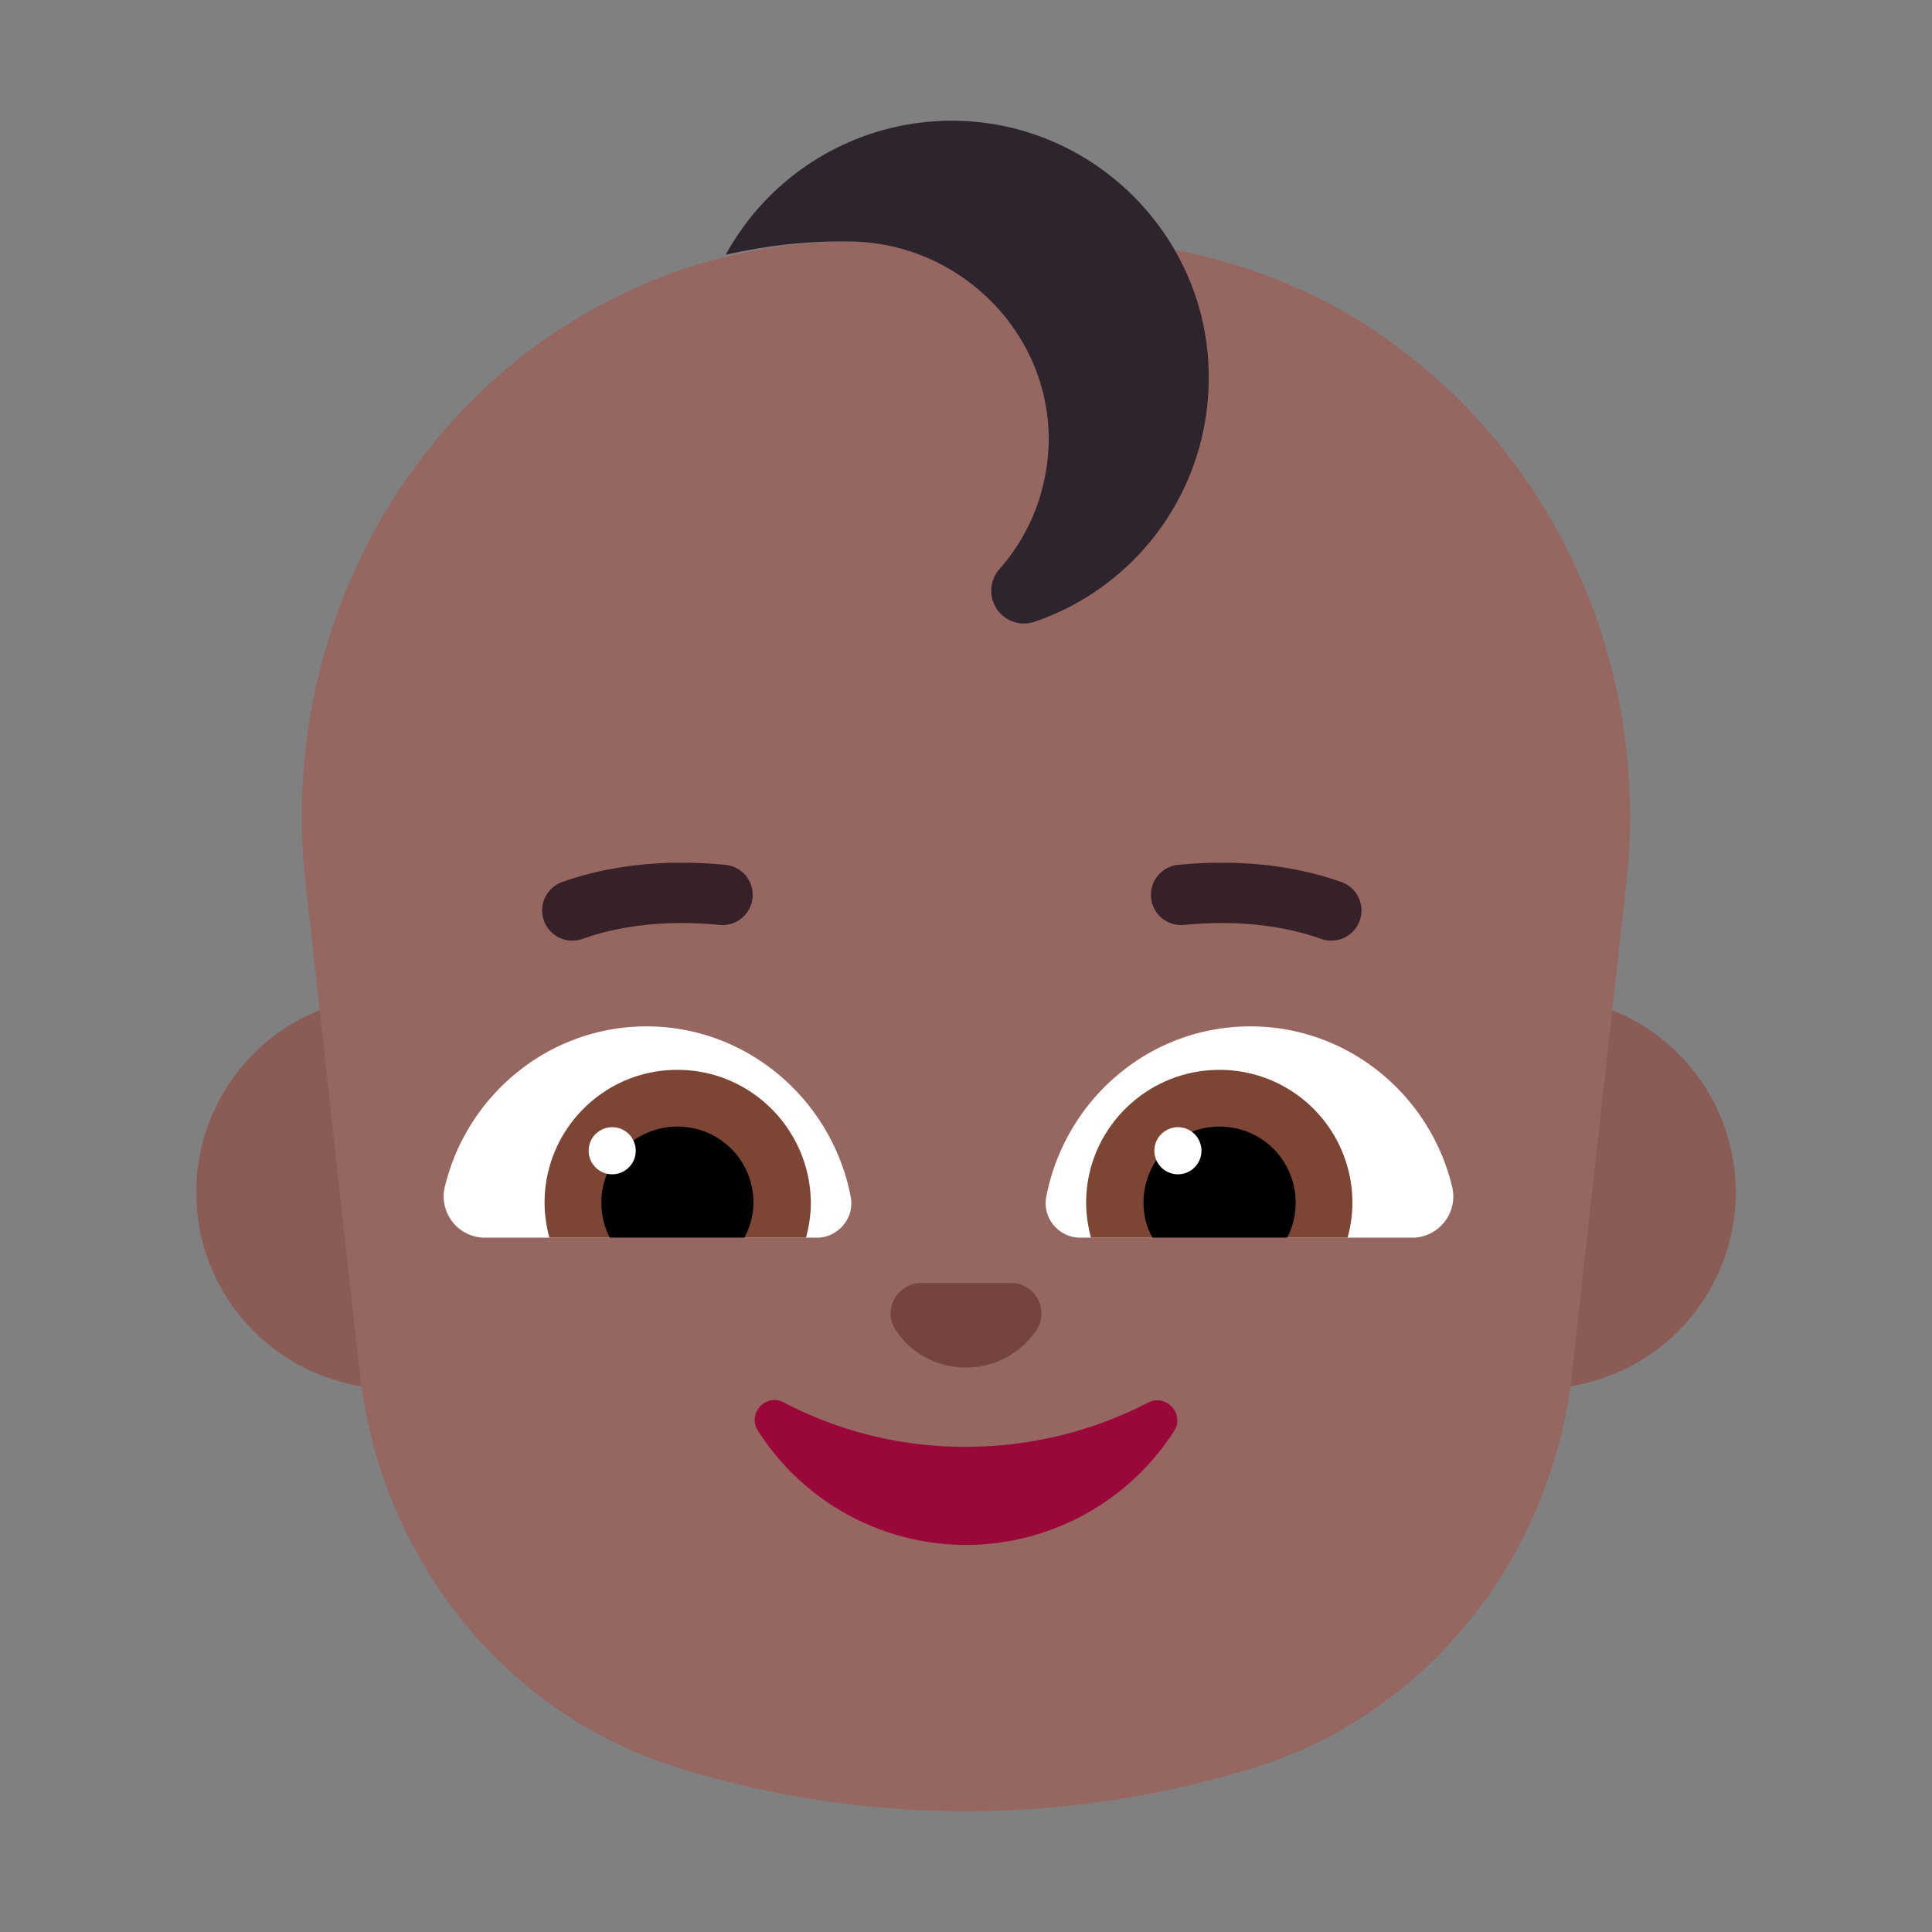<svg xmlns="http://www.w3.org/2000/svg" width="32" height="32" fill="none"><rect width="100%" height="100%" fill="#808080" stroke="none"/><path fill="#8B5C56" d="M9.75 19.75a3.25 3.25 0 1 1-6.5 0 3.25 3.25 0 0 1 6.5 0ZM28.75 19.75a3.25 3.25 0 1 1-6.5 0 3.25 3.25 0 0 1 6.5 0Z"/><path fill="#966661" d="M23.21 5.79A8.864 8.864 0 0 0 17.902 4h-3.806c-1.898 0-3.755.63-5.306 1.79-2.643 1.99-4.072 5.3-3.745 8.691l.898 8.11c.296 3.141 2.377 5.781 5.265 6.681 3.123.97 6.46.97 9.582 0 2.887-.9 4.97-3.54 5.265-6.68l.898-8.111c.326-3.39-1.102-6.7-3.745-8.69Z"/><path fill="#990839" d="M15.992 23.963a6.41 6.41 0 0 1-3.007-.733c-.299-.16-.617.181-.428.472a4.09 4.09 0 0 0 3.445 1.887 4.104 4.104 0 0 0 3.445-1.887c.18-.28-.13-.622-.428-.472a6.552 6.552 0 0 1-3.027.733Z"/><path fill="#75443E" d="M16.002 22.65c.483 0 .914-.245 1.16-.613a.504.504 0 0 0-.42-.787h-1.479c-.41 0-.657.46-.421.787.246.378.678.613 1.16.613Z"/><path fill="#fff" d="M7.37 19.648C7.74 18.126 9.1 17 10.71 17c1.67 0 3.07 1.217 3.38 2.82.07.355-.21.68-.56.68h-5.5a.683.683 0 0 1-.66-.852ZM24.05 19.648C23.68 18.126 22.32 17 20.71 17c-1.68 0-3.07 1.217-3.38 2.82-.07.355.21.68.56.68h5.5c.44 0 .77-.416.66-.852Z"/><path fill="#7D4533" d="M9.02 19.92c0-1.21.98-2.2 2.2-2.2 1.22 0 2.2.99 2.21 2.2 0 .2-.03.39-.08.58H9.1c-.05-.18-.08-.38-.08-.58ZM22.4 19.92a2.2 2.2 0 0 0-2.2-2.2c-1.22 0-2.21.99-2.21 2.2 0 .2.03.39.08.58h4.25c.05-.18.08-.38.08-.58Z"/><path fill="#000" d="M11.22 18.66c.7 0 1.26.56 1.26 1.26 0 .21-.06.41-.15.58H10.1c-.09-.17-.14-.37-.14-.58 0-.7.56-1.26 1.26-1.26ZM20.2 18.66c-.7 0-1.26.56-1.26 1.26 0 .21.05.41.15.58h2.23c.09-.17.14-.37.14-.58 0-.7-.56-1.26-1.26-1.26Z"/><path fill="#fff" d="M10.53 19.06a.39.39 0 1 1-.78 0 .39.39 0 0 1 .78 0ZM19.9 19.06a.39.39 0 1 1-.78 0 .39.39 0 0 1 .78 0Z"/><path fill="#372128" d="M9.648 15.551c.521-.185 1.268-.326 2.255-.233a.5.5 0 1 0 .094-.995c-1.133-.107-2.026.052-2.685.286a.5.5 0 0 0 .336.942ZM22.218 14.61c-.659-.235-1.552-.394-2.685-.287a.5.5 0 1 0 .094.995c.987-.093 1.734.048 2.255.233a.5.5 0 0 0 .336-.942Z"/><path fill="#2D242D" d="M15.82 2a4.27 4.27 0 0 0-3.8 2.22c.62-.14 1.25-.22 1.88-.22h.15c1.81 0 3.33 1.48 3.32 3.29-.01.82-.31 1.56-.81 2.13a.542.542 0 0 0 .57.88 4.262 4.262 0 0 0 2.89-4.04c.01-2.32-1.88-4.23-4.2-4.26Z"/></svg>